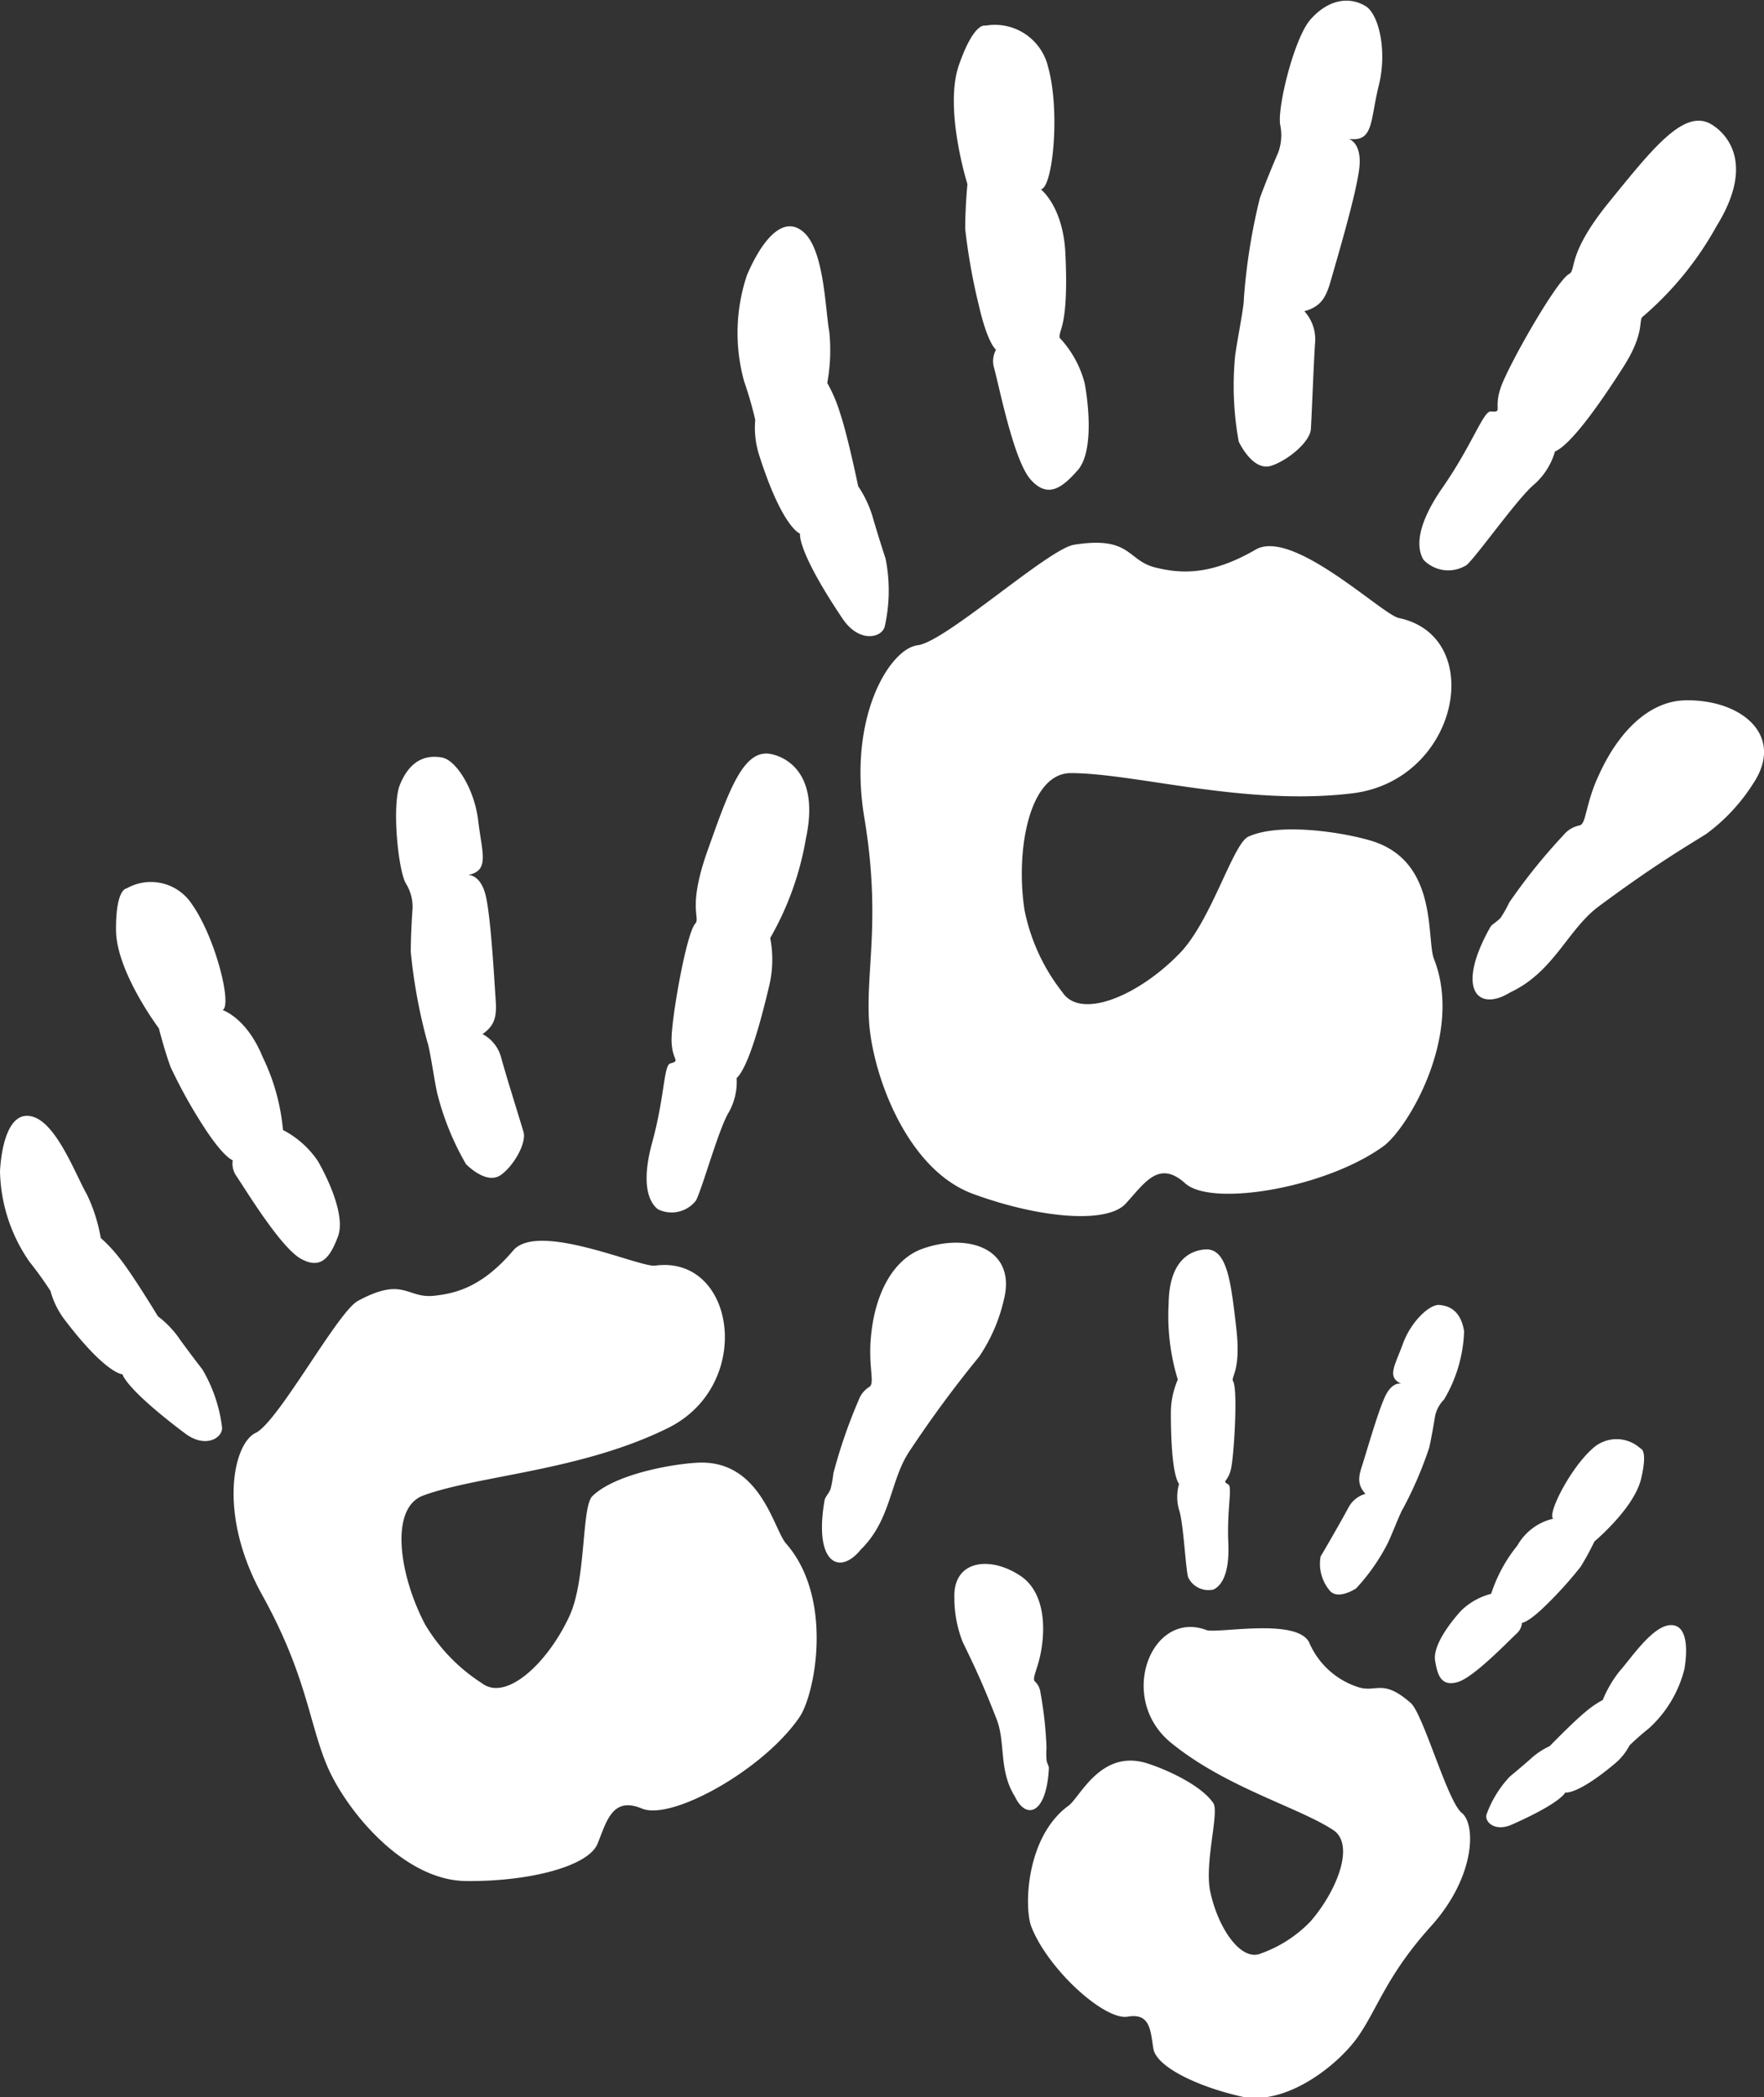<svg xmlns="http://www.w3.org/2000/svg" width="127.11" height="151.07" viewBox="0 0 127.11 151.07"><rect x="0" y="0" width="127.11" height="151.07" fill="#333333" stroke="none"/><defs><style>.cls-1{isolation:isolate;}.cls-2{mix-blend-mode:multiply;}.cls-3{fill:#fff;}</style></defs><g class="cls-1"><g id="Layer_2" data-name="Layer 2"><g id="Layer_1-2" data-name="Layer 1"><g class="cls-2"><path class="cls-3" d="M55.52,54.31c.78.14,3.63,1.09,2.55,6.11a21.68,21.68,0,0,1-2.57,7.15A8.15,8.15,0,0,1,55.43,71c-.58,2.45-1.48,5.84-2.35,6.66a4.49,4.49,0,0,1-.58,2.49c-.71,1.17-1.87,5.39-2.35,6.33a2.22,2.22,0,0,1-2.74.63c-.53-.41-1.3-1.58-.41-4.83s.83-5.54,1.29-5.67c.8-.23.12-.17.1-1.68s1.06-7.69,1.71-8.4c.39-.42-.59-1.12.89-5.27S53.53,53.94,55.52,54.31Z"/><path class="cls-3" d="M31.85,54.57c1,.17,2.34,2.25,2.61,4.56s.85,3.59-.73,3.9c0,0,.94-.08,1.3,1.62s.59,6,.68,7.26,0,1.92-.94,2.58a2.69,2.69,0,0,1,1.35,1.72c.35,1.29,1.36,4.5,1.6,5.32S37,84,36.09,84.64s-2.12-.39-2.51-.78a19.66,19.66,0,0,1-2.08-5.13c-.22-1-.53-3.22-.71-3.68a38.84,38.84,0,0,1-1.19-6.47c0-1.47.13-3.17.13-3.17a3.21,3.21,0,0,0-.49-1.78c-.56-1-1-5.57-.44-7.06C29.47,54.91,30.52,54.33,31.85,54.57Z"/><path class="cls-3" d="M9.12,64a3.53,3.53,0,0,1,4.72,1.15c1.71,2.44,2.9,7.28,2.2,7.61,0,0,1.73.55,2.88,3.37a15,15,0,0,1,1.47,5.27,6.8,6.8,0,0,1,2.51,2.23c.79,1.37,2,4,1.45,5.45s-1.19,2.41-2.66,1.6-4-5-4.68-6a1.55,1.55,0,0,1-.24-1.1s-.61-.16-2-2.28a36.16,36.16,0,0,1-2.48-4.44c-.48-1.33-.84-2.78-.84-2.78S8.38,70,8.36,67,9.12,64,9.12,64Z"/><path class="cls-3" d="M13,96.54s.79,1.09,1.58,2.1A10.74,10.74,0,0,1,16,102.82c.06.75-1.18,1.55-2.66.44C9,100,8.83,99,8.83,99S7.66,99,4.7,95.12A6,6,0,0,1,3.64,93a25.18,25.18,0,0,0-1.51-2.1A11.81,11.81,0,0,1,0,84.35c.14-2.29.83-4.5,2.5-3.86s3,4.24,3.76,5.55a11.9,11.9,0,0,1,1,3.14,10.42,10.42,0,0,1,1.43,1.55c.92,1.17,2.69,4.09,2.69,4.09A7.07,7.07,0,0,1,13,96.54Z"/><path class="cls-3" d="M56.66,111.21c-.92-1-1.83-6.13-6.47-5.84-1.9.11-5.91.85-7.5,2.4-.8.77-.43,6-1.66,8.65-1.58,3.41-4.56,6.15-6.29,4.84a12.8,12.8,0,0,1-4.09-4.21c-1.88-3.54-2.61-8.42-.15-9.32,3.94-1.45,11.36-1.76,17.63-4.86S53,90.38,47.2,91.17c-1.11.14-8.43-3.2-10.22-1.09-2.22,2.61-4.1,3.09-5.7,3.26-2,.21-2.17-1.42-5.49.37-1.47.8-5.74,8.73-7.37,9.51s-2.74,5.88.47,11.67,3.37,9.21,4.68,12.31,5.43,8.25,10,8.3,8.83-1.06,9.49-2.69,1.07-3.42,3.2-2.53S55,127.5,57.6,123.71C58.73,122.07,60.1,115.17,56.66,111.21Z"/><path class="cls-3" d="M66.35,90c-2,.79-3.33,3.18-3.6,6.39-.18,2.08.3,3.26-.1,3.51a1.85,1.85,0,0,0-.77.94,37.09,37.09,0,0,0-1.83,5.3,8.37,8.37,0,0,1-.2,1.12c-.12.31-.39.58-.43.8-.8,4.55,1.07,5.47,2.61,3.56l.12-.12c2.1-2.16,2-4.93,3.41-7a83.8,83.8,0,0,1,5-6.78,12.11,12.11,0,0,0,1.78-4.11C73.26,89.94,69.72,88.74,66.35,90Z"/></g><g class="cls-2"><path class="cls-3" d="M123.29,8.94c.76.44,3.41,2.49.4,7.35a23.58,23.58,0,0,1-5.35,6.55c-.26.27.16,1.2-1.35,3.57s-3.72,5.59-4.94,6.11a5,5,0,0,1-1.53,2.4c-1.18,1-4,5-4.82,5.77a2.47,2.47,0,0,1-3.12-.36c-.39-.63-.77-2.13,1.37-5.21s2.93-5.51,3.47-5.48c.91.06.18-.14.72-1.72s4-7.68,4.92-8.18c.56-.3-.2-1.39,2.9-5.2S121.34,7.81,123.29,8.94Z"/><path class="cls-3" d="M98.35.41c1,.54,1.63,3.24,1,5.76S99,10.26,97.18,10c0,0,1,.26.76,2.18s-1.63,6.57-2,7.88-.68,2-1.95,2.36a3,3,0,0,1,.77,2.3c-.1,1.48-.24,5.23-.3,6.18s-1.68,2.27-2.85,2.65-2.08-1.19-2.35-1.74A22.36,22.36,0,0,1,89,25.64c.14-1.1.65-3.58.63-4.13a43.25,43.25,0,0,1,1.15-7.23C91.34,12.74,92.1,11,92.1,11A3.64,3.64,0,0,0,92.25,9c-.23-1.23,1-6.23,2.16-7.57S97.05-.33,98.35.41Z"/><path class="cls-3" d="M71,1.85a3.94,3.94,0,0,1,4.53,3c.88,3.18.33,8.71-.53,8.79,0,0,1.61,1.23,1.77,4.62.25,5.24-.48,5.45-.42,6.07a7.54,7.54,0,0,1,1.81,3.28c.32,1.73.61,5-.5,6.26s-2.15,2.07-3.39.68S72,27.8,71.61,26.43a1.73,1.73,0,0,1,.16-1.24s-.59-.4-1.22-3.12a43.65,43.65,0,0,1-1-5.58c0-1.58.16-3.23.16-3.23S68,7.83,69.1,4.68,71,1.85,71,1.85Z"/><path class="cls-3" d="M62.94,37.44s.42,1.43.87,2.79a11.76,11.76,0,0,1-.06,4.91c-.22.81-1.81,1.19-3-.52-3.37-5-3.1-6.18-3.1-6.18s-1.25-.38-2.92-5.57a6.55,6.55,0,0,1-.31-2.63,27.14,27.14,0,0,0-.8-2.77,13.1,13.1,0,0,1,.2-7.64c1-2.35,2.54-4.42,4.06-3.13s1.58,5.58,1.88,7.22a13.15,13.15,0,0,1-.15,3.67,10.43,10.43,0,0,1,.92,2.16c.54,1.57,1.31,5.28,1.31,5.28A8,8,0,0,1,62.94,37.44Z"/><path class="cls-3" d="M103.33,69.08c-.57-1.45.36-7.11-4.61-8.54-2-.59-6.52-1.3-8.77-.27-1.12.52-2.69,6.15-5,8.46-2.93,3-7.08,4.76-8.4,2.74a14,14,0,0,1-2.73-5.94c-.66-4.41.39-9.8,3.31-9.84,4.67,0,12.57,2.39,20.3,1.46s9.72-11.3,3.37-12.63c-1.21-.25-7.65-6.48-10.32-4.93-3.29,1.91-5.45,1.72-7.19,1.3-2.12-.51-1.74-2.3-5.89-1.65-1.84.28-9.27,7-11.27,7.24s-5.06,5.15-3.85,12.41.11,10.93.34,14.67S65.29,84.23,70.11,86s9.65,2.17,11,.71,2.38-3.2,4.29-1.47,10.18.33,14.31-2.69C101.47,81.24,105.47,74.5,103.33,69.08Z"/><path class="cls-3" d="M121.38,50.45c-2.45.07-4.68,2.1-6.16,5.36-1,2.12-.9,3.54-1.4,3.65a2,2,0,0,0-1.17.71A41.54,41.54,0,0,0,108.76,65a8.62,8.62,0,0,1-.62,1.1c-.24.29-.63.47-.75.68-2.53,4.49-.91,6.14,1.41,4.72l.18-.09c3-1.48,4-4.43,6.17-6.08,3.76-2.79,5.9-4.08,7.79-5.25a13.43,13.43,0,0,0,3.4-3.65C128.66,52.92,125.39,50.34,121.38,50.45Z"/></g><g class="cls-2"><path class="cls-3" d="M87,90c-.58,0-2.75.19-2.79,3.91a15.68,15.68,0,0,0,.66,5.47,6,6,0,0,0-.5,2.43c0,1.83.1,4.38.59,5.09a3.36,3.36,0,0,0,0,1.86c.32.94.46,4.11.65,4.85a1.62,1.62,0,0,0,1.84.89c.43-.21,1.17-.9,1.06-3.35s.31-4,0-4.22c-.52-.28,0-.14.21-1.2s.48-5.61.14-6.22c-.2-.36.59-.69.22-3.87S88.45,90.07,87,90Z"/><path class="cls-3" d="M103.67,94c-.71,0-2,1.21-2.58,2.8s-1.18,2.4-.11,2.88c0,0-.65-.21-1.18.93s-1.39,4.18-1.66,5-.33,1.35.25,2a2,2,0,0,0-1.23,1c-.45.85-1.69,3-2,3.51a3,3,0,0,0,.65,2.45c.51.63,1.56.07,1.9-.14a14.41,14.41,0,0,0,2.3-3.29c.31-.65.9-2.2,1.1-2.49a27.83,27.83,0,0,0,1.88-4.38c.23-1.05.42-2.27.42-2.27a2.4,2.4,0,0,1,.64-1.18,10.24,10.24,0,0,0,1.45-4.92C105.3,94.64,104.65,94.06,103.67,94Z"/><path class="cls-3" d="M118.22,104.35a2.55,2.55,0,0,0-3.52.05c-1.6,1.45-3.22,4.68-2.78,5a4,4,0,0,0-2.58,1.93,10.79,10.79,0,0,0-1.89,3.48,4.83,4.83,0,0,0-2.13,1.18c-.78.84-2.08,2.52-1.91,3.62s.46,1.89,1.62,1.56,3.61-2.9,4.29-3.53a1.15,1.15,0,0,0,.35-.74s.45,0,1.75-1.29a28.09,28.09,0,0,0,2.47-2.74c.55-.87,1-1.83,1-1.83s2.85-2.38,3.36-4.5S118.22,104.35,118.22,104.35Z"/><path class="cls-3" d="M110.25,126.74s-.73.64-1.45,1.23a7.81,7.81,0,0,0-1.68,2.73c-.17.52.58,1.28,1.81.74,3.61-1.6,3.86-2.32,3.86-2.32s.82.22,3.54-2.05a4.26,4.26,0,0,0,1.09-1.34s.56-.56,1.41-1.24a8.57,8.57,0,0,0,2.55-4.28c.27-1.64.14-3.31-1.14-3.13s-2.81,2.51-3.55,3.32a8.47,8.47,0,0,0-1.2,2.06,6.88,6.88,0,0,0-1.26.87c-.84.68-2.56,2.45-2.56,2.45A5.34,5.34,0,0,0,110.25,126.74Z"/><path class="cls-3" d="M77,130.07c.82-.6,2.28-4,5.52-3.09,1.32.39,4,1.56,4.91,2.91.44.67-.66,4.32-.22,6.38.57,2.67,2.24,5.08,3.67,4.44a9.24,9.24,0,0,0,3.57-2.32c1.9-2.2,3.21-5.53,1.61-6.57-2.55-1.66-7.75-3.07-11.68-6.28s-1.41-9.61,2.55-8.12c.75.28,6.47-.9,7.4.88a5.75,5.75,0,0,0,3.5,3.22c1.34.46,1.76-.65,3.82,1.15.91.8,2.65,7.1,3.68,7.92s1,4.6-2.22,8.17-3.87,6-5.29,8-5.17,5-8.43,4.25-6.07-2.17-6.28-3.43-.2-2.6-1.85-2.31-5.72-3.37-6.94-6.47C73.78,137.41,73.92,132.31,77,130.07Z"/><path class="cls-3" d="M73.55,113.53c1.33.89,1.85,2.78,1.52,5.09-.21,1.5-.74,2.26-.5,2.5a1.28,1.28,0,0,1,.4.79,27.52,27.52,0,0,1,.44,4,5.24,5.24,0,0,0,0,.83c0,.24.18.47.17.63-.17,3.35-1.64,3.7-2.42,2.1l-.06-.11c-1.14-1.86-.63-3.81-1.28-5.5-1.1-2.84-1.83-4.29-2.46-5.6a8.68,8.68,0,0,1-.59-3.19C68.69,112.35,71.39,112.07,73.55,113.53Z"/></g></g></g></g></svg>